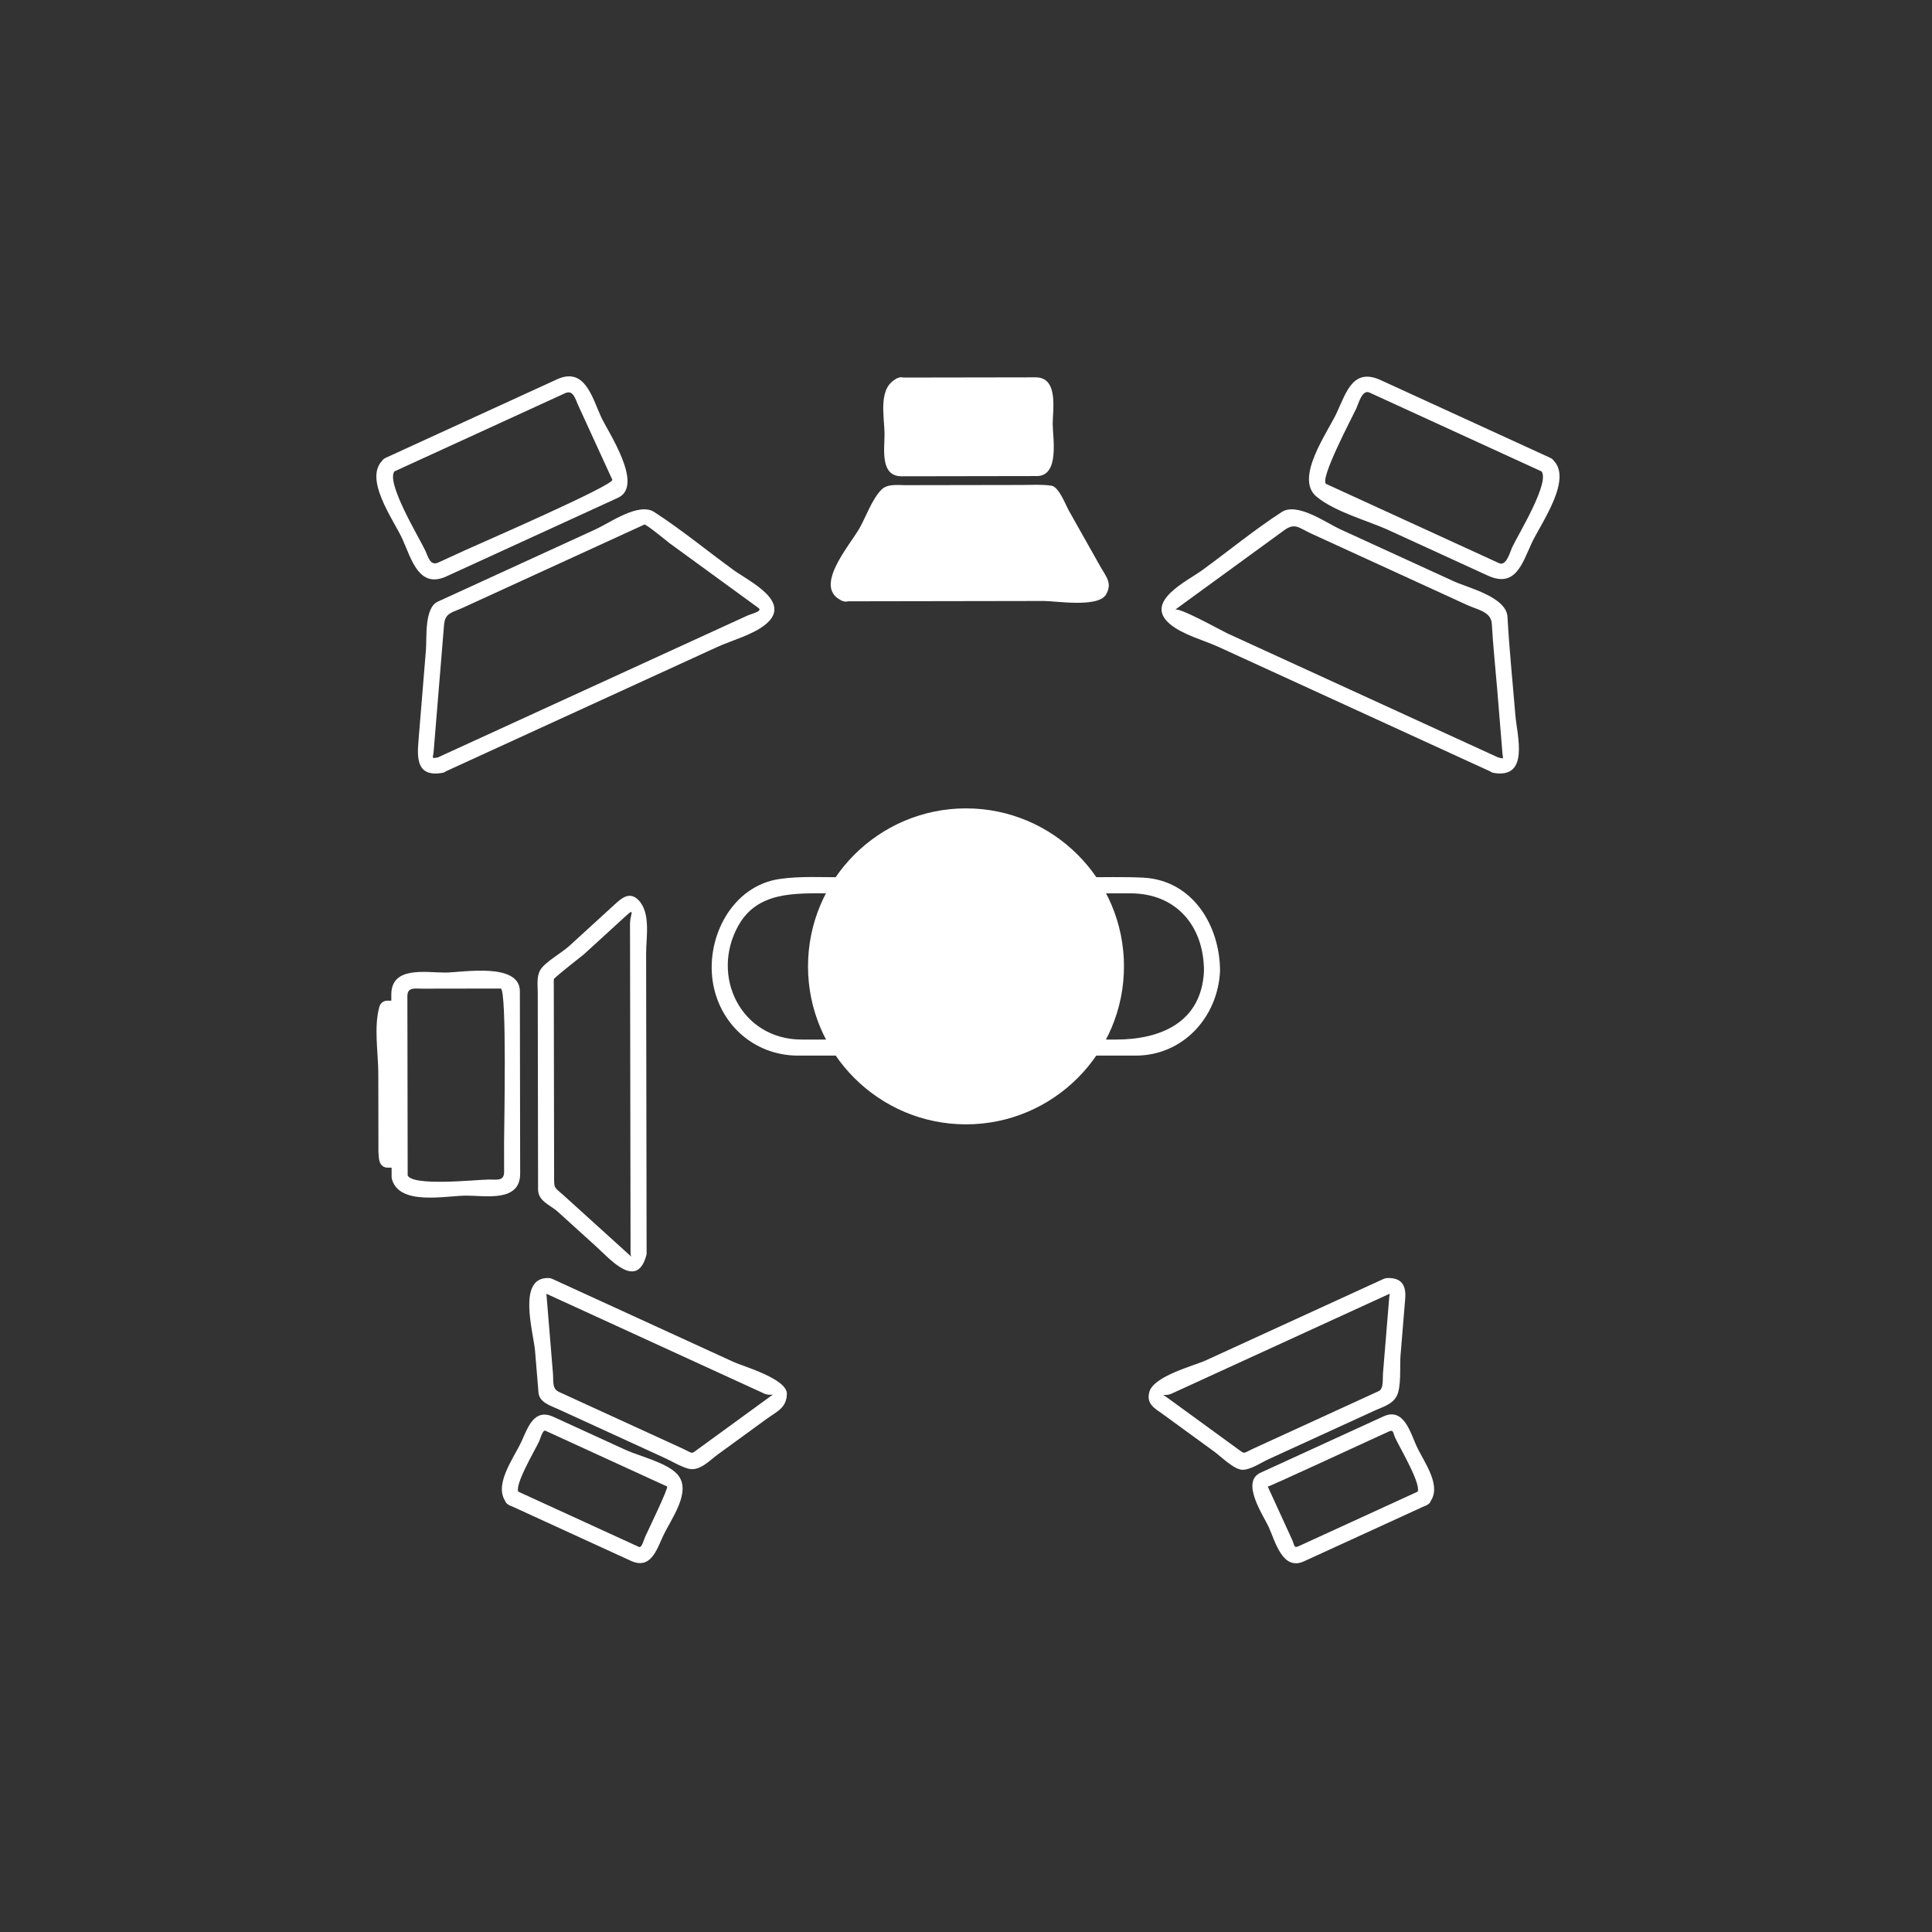 <?xml version="1.0" encoding="iso-8859-1"?>
<!-- Generator: Adobe Illustrator 16.0.0, SVG Export Plug-In . SVG Version: 6.00 Build 0)  -->
<!DOCTYPE svg PUBLIC "-//W3C//DTD SVG 1.1//EN" "http://www.w3.org/Graphics/SVG/1.1/DTD/svg11.dtd">
<svg version="1.1" xmlns="http://www.w3.org/2000/svg" xmlns:xlink="http://www.w3.org/1999/xlink" x="0px" y="0px" width="361px"
	 height="361px" viewBox="0 0 361 361" style="enable-background:new 0 0 361 361;" xml:space="preserve">
<rect x="0" y="0" width="361" height="361" fill="#333333" stroke="none"/>
<g id="audio_x5F_ls_x5F_51_x5F_center">
	<g>
		<g>
			<g>
				<path style="fill:#FFFFFF;" d="M71.726,85.799c-4.055,3.375,1.82,11.332,3.43,14.845c1.703,3.716,3.059,9.439,8.267,7.053
					c10.679-4.893,21.357-9.786,32.036-14.679c4.993-2.288-1.877-12.353-3.127-15.08c-1.702-3.716-3.059-9.439-8.266-7.053
					c-10.679,4.893-21.357,9.786-32.037,14.679c-1.757,0.805-0.231,3.391,1.515,2.591c8.937-4.095,17.875-8.19,26.812-12.286
					c1.742-0.798,3.483-1.596,5.225-2.394c1.516-0.694,1.883,1.003,2.419,2.173c2.137,4.663,4.273,9.326,6.41,13.989
					c0.45,0.981-25.052,12.057-27.276,13.075c-1.741,0.798-3.482,1.596-5.224,2.394c-1.516,0.694-1.883-1.003-2.419-2.173
					c-1.072-2.338-7.759-13.251-5.643-15.013C75.336,86.682,73.201,84.571,71.726,85.799z"/>
			</g>
		</g>
		<g>
			<g>
				<path style="fill:#FFFFFF;" d="M81.839,141.529c-1.343,0.225-0.915,0.177-0.8-1.223c0.112-1.37,0.225-2.74,0.337-4.111
					c0.333-4.061,0.667-8.121,1-12.181c0.199-2.422,0.398-4.845,0.597-7.267c0.187-2.271,1.548-2.291,3.417-3.147
					c11.338-5.195,22.676-10.391,34.014-15.586c0.296-0.135,4.505,3.34,4.711,3.49c3.221,2.346,6.442,4.692,9.663,7.039
					c2.314,1.686,4.628,3.371,6.943,5.057c0.845,0.616-1.257,1.054-2.155,1.465c-12.52,5.737-25.04,11.474-37.56,17.21
					c-6.842,3.135-13.685,6.271-20.526,9.405c-1.757,0.805-0.231,3.391,1.514,2.591c10.117-4.636,20.233-9.271,30.35-13.907
					c6.869-3.147,13.737-6.294,20.605-9.441c2.779-1.273,6.762-2.305,9.142-4.285c5.052-4.202-3.153-8.03-6.041-10.134
					c-4.911-3.577-9.705-7.529-14.805-10.831c-2.898-1.875-8.28,2.007-10.9,3.208c-7.079,3.244-14.158,6.487-21.237,9.731
					c-2.765,1.267-5.53,2.534-8.296,3.802c-2.556,1.171-2.033,6.695-2.227,9.056c-0.466,5.675-0.932,11.349-1.398,17.023
					c-0.281,3.416-0.22,6.708,4.449,5.928C84.542,144.104,83.731,141.213,81.839,141.529z"/>
			</g>
		</g>
	</g>
	<g>
		<g>
			<g>
				<path style="fill:#FFFFFF;" d="M287.891,87.92c2.091,1.739-4.31,12.106-5.343,14.36c-0.415,0.906-1.083,3.575-2.45,2.949
					c-1.6-0.733-3.199-1.466-4.798-2.199c-9.158-4.196-18.315-8.393-27.474-12.589c-1.448-0.664,4.935-12.659,5.614-14.141
					c0.415-0.906,1.083-3.575,2.449-2.949c1.6,0.733,3.199,1.466,4.798,2.199c9.169,4.201,18.338,8.402,27.507,12.604
					c1.745,0.8,3.271-1.786,1.514-2.591c-10.571-4.844-21.143-9.688-31.714-14.532c-5.123-2.347-6.402,2.135-8.199,6.057
					c-1.644,3.588-7.977,12.233-3.818,15.694c3.5,2.913,9.487,4.443,13.589,6.322c6.143,2.815,12.285,5.629,18.428,8.444
					c5.124,2.348,6.402-2.134,8.2-6.057c1.644-3.587,7.978-12.234,3.818-15.694C288.536,84.572,286.401,86.682,287.891,87.92z"/>
			</g>
		</g>
		<g>
			<g>
				<path style="fill:#FFFFFF;" d="M279.102,144.422c6.745,1.127,4.365-6.946,4.043-10.87c-0.501-6.094-1.13-12.191-1.469-18.296
					c-0.206-3.726-7.41-5.435-10.047-6.643c-7.079-3.244-14.158-6.487-21.237-9.731c-2.619-1.201-8.001-5.083-10.899-3.208
					c-5.101,3.301-9.895,7.253-14.806,10.831c-2.888,2.104-11.091,5.931-6.04,10.134c2.379,1.98,6.363,3.011,9.142,4.285
					c16.985,7.783,33.97,15.565,50.955,23.348c1.745,0.8,3.271-1.786,1.514-2.591c-10.116-4.635-20.232-9.271-30.35-13.906
					c-6.868-3.147-13.736-6.294-20.604-9.442c-1.02-0.467-9.002-4.94-9.734-4.406c5.258-3.83,10.516-7.659,15.773-11.489
					c1.548-1.128,3.097-2.256,4.645-3.383c1.975-1.438,2.759-0.393,4.954,0.613c6.751,3.094,13.503,6.188,20.255,9.281
					c3.011,1.379,6.021,2.759,9.031,4.138c1.815,0.832,4.396,1.197,4.521,3.467c0.226,4.068,0.668,8.136,1.002,12.197
					c0.247,3.008,0.494,6.016,0.741,9.024c0.082,1.001,0.165,2.003,0.247,3.004c0.1,1.21,0.396,0.956-0.84,0.75
					C278.007,141.213,277.196,144.104,279.102,144.422z"/>
			</g>
		</g>
	</g>
	<g>
		<g>
			<g>
				<path style="fill:#FFFFFF;" d="M96.929,278.855c-1.016-1.096,3.064-7.908,3.817-9.551c0.267-0.584,0.65-2.204,1.189-1.957
					c1.132,0.519,2.264,1.037,3.396,1.557c6.441,2.951,12.881,5.901,19.322,8.853c0.338,0.155-3.62,8.342-4.076,9.337
					c-0.268,0.584-0.65,2.203-1.189,1.957c-1.132-0.519-2.264-1.037-3.396-1.557c-6.456-2.958-12.912-5.915-19.368-8.873
					c-1.745-0.8-3.271,1.785-1.514,2.59c7.587,3.477,15.175,6.953,22.763,10.43c3.663,1.679,4.79-1.933,6-4.575
					c1.458-3.183,5.579-8.478,2.641-11.644c-1.998-2.154-7.057-3.329-9.666-4.524c-4.467-2.047-8.934-4.094-13.4-6.14
					c-3.663-1.679-4.79,1.932-6.001,4.575c-1.458,3.183-5.579,8.478-2.641,11.644C96.126,282.397,98.242,280.271,96.929,278.855z"/>
			</g>
		</g>
		<g>
			<g>
				<path style="fill:#FFFFFF;" d="M102.54,238.805c-6.005-0.225-2.848,10.166-2.562,13.655c0.212,2.589,0.419,5.178,0.643,7.766
					c0.158,1.831,2.277,2.437,3.66,3.07c6.611,3.029,13.222,6.059,19.833,9.088c1.432,0.655,2.932,1.588,4.454,2.027
					c2.106,0.608,3.971-1.487,5.578-2.658c3.01-2.192,6.021-4.386,9.031-6.578c2.016-1.469,3.758-2.063,3.855-4.685
					c0.106-2.852-8.188-5.192-9.896-5.975c-11.28-5.169-22.56-10.338-33.84-15.506c-1.745-0.8-3.271,1.785-1.514,2.59
					c9.117,4.178,18.233,8.355,27.35,12.532c4.558,2.089,9.117,4.178,13.675,6.267c1.24,0.567,2.195-0.247,1.063,0.578
					c-2.535,1.846-5.07,3.692-7.605,5.539c-1.943,1.416-3.886,2.831-5.829,4.246c-1.401,1.021-0.834,0.853-2.997-0.139
					c-5.622-2.576-11.244-5.152-16.866-7.729c-2.042-0.935-4.083-1.87-6.124-2.806c-1.334-0.611-1.008-1.979-1.124-3.394
					c-0.25-3.051-0.501-6.103-0.752-9.153c-0.116-1.411-0.231-2.823-0.348-4.235c-0.045-0.549-0.09-1.097-0.135-1.646
					c-0.091-1.105-0.093,0.123,0.449,0.144C104.476,241.877,104.468,238.877,102.54,238.805z"/>
			</g>
		</g>
	</g>
	<g>
		<g>
			<g>
				<path style="fill:#FFFFFF;" d="M266.929,280.977c2.827-3.044-0.833-7.698-2.249-10.788c-1.155-2.521-2.386-7.268-6.18-5.529
					c-7.658,3.51-15.317,7.019-22.976,10.528c-3.773,1.729,0.586,8.057,1.539,10.137c1.19,2.597,2.55,8.264,6.585,6.415
					c7.659-3.51,15.317-7.019,22.977-10.528c1.757-0.805,0.231-3.39-1.514-2.59c-6.223,2.851-12.444,5.701-18.667,8.553
					c-1.269,0.581-2.537,1.162-3.806,1.743c-0.918,0.421-0.763-0.259-1.184-1.176c-1.521-3.321-3.044-6.643-4.565-9.964
					c0.053,0.115,17.383-7.896,18.814-8.553c1.269-0.581,2.537-1.162,3.806-1.743c0.919-0.421,0.764,0.259,1.185,1.176
					c0.793,1.731,5.162,9.069,4.113,10.198C263.493,280.271,265.609,282.397,266.929,280.977z"/>
			</g>
		</g>
		<g>
			<g>
				<path style="fill:#FFFFFF;" d="M259.197,241.805c0.692-0.026,0.517-0.988,0.365,0.857c-0.107,1.312-0.215,2.623-0.323,3.935
					c-0.276,3.366-0.553,6.732-0.829,10.099c-0.082,0.999,0.16,2.806-0.795,3.243c-2.151,0.985-4.302,1.971-6.452,2.956
					c-5.622,2.576-11.244,5.152-16.866,7.729c-2.047,0.938-1.624,1.139-2.827,0.262c-2-1.456-3.999-2.912-5.999-4.369
					c-2.386-1.737-4.771-3.476-7.158-5.213c-1.73-1.261-0.863-0.227,0.616-0.904c4.559-2.089,9.117-4.178,13.676-6.267
					c9.116-4.177,18.233-8.354,27.35-12.532c1.757-0.805,0.231-3.39-1.514-2.59c-11.03,5.054-22.061,10.108-33.091,15.162
					c-2.271,1.04-9.768,2.924-10.592,5.92c-0.627,2.28,1.044,3.074,2.564,4.182c3.207,2.337,6.414,4.673,9.621,7.009
					c1.206,0.878,3.662,3.352,5.242,3.352c1.514,0,3.491-1.359,4.787-1.953c6.642-3.043,13.284-6.086,19.926-9.129
					c1.443-0.662,3.155-1.107,4.012-2.569c0.99-1.69,0.618-5.726,0.771-7.577c0.294-3.581,0.588-7.162,0.882-10.743
					c0.199-2.429-0.613-3.96-3.365-3.857C257.269,238.877,257.262,241.877,259.197,241.805z"/>
			</g>
		</g>
	</g>
	<g>
		<g>
			<path style="fill:#FFFFFF;" d="M168.242,72.049c-0.817,0.001-1.478,0.665-1.477,1.481l0.021,12.488
				c0.001,0.817,0.664,1.478,1.481,1.477l25.468-0.042c0.816-0.002,1.478-0.665,1.476-1.482l-0.02-12.487
				c-0.002-0.817-0.665-1.478-1.481-1.476L168.242,72.049z"/>
			<g>
				<path style="fill:#FFFFFF;" d="M167.843,70.603c-3.957,1.646-2.571,7.066-2.565,10.638c0.004,2.605-0.875,7.76,3.183,7.753
					c8.425-0.014,16.849-0.027,25.274-0.041c4.313-0.007,2.969-7.236,2.965-9.718c-0.004-2.673,1.124-8.734-3.185-8.727
					c-8.424,0.014-16.849,0.027-25.273,0.041c-1.935,0.003-1.935,3.003,0,3c6.844-0.011,13.688-0.022,20.532-0.034
					c2.116-0.003,4.915-1.051,4.919,1.396c0.006,3.653,0.012,7.307,0.018,10.96c0,0.166-18.875,0.113-20.508,0.116
					c-2.117,0.003-4.915,1.051-4.919-1.396c-0.002-1.604-0.913-10.567,0.357-11.095C170.4,72.763,169.629,69.859,167.843,70.603z"/>
			</g>
		</g>
		<g>
			<path style="fill:#FFFFFF;" d="M157.87,110.855c-0.833,0.001-1.509-0.672-1.51-1.505l8.771-15.682
				c0.499-0.948,0.672-1.509,1.506-1.51l28.833-0.048c0.833-0.001,0.789,0.154,1.511,1.506l8.822,15.653
				c0.002,0.833-0.673,1.509-1.506,1.51L157.87,110.855z"/>
			<g>
				<path style="fill:#FFFFFF;" d="M158.269,109.409c-0.321-0.132-0.809,1.046,0.177-0.716c0.643-1.148,1.285-2.297,1.928-3.446
					c1.53-2.735,3.06-5.471,4.589-8.206c0.287-0.512,1.537-3.383,2.058-3.383c2.172-0.004,4.344-0.007,6.516-0.011
					c6.27-0.011,12.539-0.021,18.808-0.031c1.565-0.003,2.66-0.452,3.377,0.82c1.215,2.155,2.429,4.31,3.644,6.465
					c1.449,2.571,2.898,5.143,4.348,7.714c0.985,1.749,0.921,0.664-0.715,0.667c-5.015,0.008-10.028,0.017-15.042,0.025
					c-10.029,0.017-20.057,0.033-30.085,0.049c-1.935,0.003-1.935,3.003,0,3c12.408-0.021,24.815-0.041,37.223-0.061
					c2.123-0.003,10.095,1.309,11.565-1.202c1.237-2.113,0.016-3.333-1.032-5.191c-1.959-3.477-3.919-6.955-5.879-10.432
					c-0.618-1.097-1.882-4.508-3.277-4.716c-1.814-0.27-3.675-0.139-5.505-0.136c-7.271,0.012-14.543,0.024-21.815,0.036
					c-1.431,0.002-3.315-0.293-4.452,0.844c-1.73,1.73-2.875,5.014-4.043,7.102c-1.874,3.35-9.016,11.298-3.183,13.703
					C159.26,113.039,160.031,110.136,158.269,109.409z"/>
			</g>
		</g>
	</g>
	<g>
		<g>
			<circle style="fill:#FFFFFF;" cx="180.5" cy="180.568" r="28.836"/>
			<path style="fill:#FFFFFF;" d="M180.501,210.088c-16.276,0-29.52-13.244-29.52-29.52c0-16.276,13.243-29.52,29.52-29.52
				s29.517,13.244,29.517,29.52C210.018,196.844,196.777,210.088,180.501,210.088z M180.501,152.414
				c-15.525,0-28.154,12.63-28.154,28.154c0,15.521,12.629,28.154,28.154,28.154c15.523,0,28.151-12.633,28.151-28.154
				C208.652,165.044,196.024,152.414,180.501,152.414z"/>
		</g>
		<g>
			<g>
				<path style="fill:#FFFFFF;" d="M224.967,181.451c-0.459,9.658-8.187,12.793-16.441,12.793c-6.407,0-12.814,0-19.222,0
					c-13.173,0-26.346,0-39.519,0c-11.279,0-17.164-11.839-11.782-21.356c3.572-6.316,10.522-5.965,16.667-5.965
					c14.827,0,29.654,0,44.48,0c4.021,0,8.042,0,12.063,0C219.86,166.923,224.967,173.103,224.967,181.451c0,1.935,3,1.935,3,0
					c0-8.44-5.089-17.02-14.416-17.463c-3.75-0.178-7.521-0.065-11.274-0.065c-14.999,0-29.998,0-44.997,0
					c-3.841,0-7.758-0.236-11.57,0.311c-8.871,1.273-13.739,10.765-12.558,18.993c1.162,8.094,7.738,14.018,15.993,14.018
					c4.51,0,9.02,0,13.53,0c13.681,0,27.363,0,41.044,0c2.818,0,5.638,0,8.456,0c8.903,0,15.384-7.209,15.792-15.793
					C228.059,179.517,225.059,179.525,224.967,181.451z"/>
			</g>
		</g>
	</g>
	<g>
		<g>
			<g>
				<path style="fill:#FFFFFF;" d="M73.229,220.313c1.372,5.037,10.031,3.101,13.905,3.094c3.602-0.006,10.069,1.27,10.06-4.111
					c-0.019-11.358-0.037-22.717-0.056-34.075c-0.009-5.495-10.87-3.497-13.959-3.492c-3.601,0.006-10.069-1.27-10.06,4.11
					c0.019,11.358,0.037,22.718,0.056,34.076c0.003,1.935,3.003,1.935,3,0c-0.016-9.492-0.031-18.984-0.046-28.476
					c-0.003-1.762-0.006-3.523-0.009-5.285c-0.003-1.76,1.373-1.416,2.805-1.419c4.875-0.008,9.749-0.016,14.624-0.023
					c1.21-0.002,0.632,26.494,0.636,28.984c0.003,1.761,0.006,3.522,0.009,5.284c0.003,1.761-1.372,1.417-2.805,1.42
					c-2.192,0.004-14.647,1.39-15.267-0.884C75.614,217.651,72.72,218.443,73.229,220.313z"/>
			</g>
		</g>
		<g>
			<g>
				<path style="fill:#FFFFFF;" d="M117.876,233.758c-0.258,0.959,0.904,1.796,0.006,0.983c-0.404-0.366-0.807-0.731-1.211-1.098
					c-1.277-1.157-2.554-2.313-3.832-3.471c-2.491-2.258-4.983-4.515-7.475-6.772c-1.86-1.686-1.822-1.184-1.826-3.636
					c-0.005-3.279-0.011-6.559-0.017-9.838c-0.012-7.577-0.025-15.154-0.038-22.731c-0.002-1.402-0.004-2.806-0.007-4.209
					c0-0.282,5.407-4.466,5.681-4.717c2.627-2.401,5.254-4.802,7.88-7.203c1.699-1.553,0.68-0.079,0.682,1.499
					c0.009,5.631,0.019,11.262,0.028,16.893c0.023,14.117,0.046,28.234,0.069,42.353c0.001,0.781,0.002,1.563,0.004,2.345
					c0.003,1.935,3.003,1.935,3,0c-0.019-11.361-0.037-22.723-0.056-34.084c-0.012-7.293-0.024-14.585-0.036-21.878
					c-0.005-3.085,0.918-7.673-1.471-10.053c-1.63-1.624-3.131-0.303-4.342,0.804c-2.849,2.604-5.697,5.208-8.546,7.812
					c-1.341,1.226-4.432,2.957-5.355,4.387c-0.79,1.225-0.537,2.9-0.535,4.304c0.021,12.259,0.041,24.519,0.061,36.778
					c0.004,2.247,2.277,2.912,3.683,4.186c2.403,2.178,4.806,4.354,7.208,6.531c2.508,2.272,7.566,8.188,9.334,1.612
					C121.271,232.685,118.377,231.891,117.876,233.758z"/>
			</g>
		</g>
		<g>
			<g>
				<path style="fill:#FFFFFF;" d="M70.711,215.211c0.036,0.703,0.042,1.216,0.233,1.865c0.188,0.642,0.771,1.103,1.446,1.102
					c0.499-0.001,0.998-0.001,1.496-0.002c0.674-0.001,1.26-0.458,1.446-1.102c1.247-4.307,0.215-10.091,0.208-14.498
					c-0.007-4.404,1.007-10.195-0.254-14.496c-0.188-0.642-0.771-1.103-1.446-1.102c-0.499,0.001-0.997,0.001-1.496,0.002
					c-0.674,0.001-1.26,0.458-1.446,1.102c-1.081,3.732-0.217,8.698-0.211,12.511C70.695,205.466,70.704,210.338,70.711,215.211
					c0.003,1.935,3.003,1.935,3,0c-0.007-4.21-0.014-8.421-0.021-12.631c-0.006-4.104-1.06-9.694,0.101-13.701
					c-0.482,0.367-0.964,0.734-1.446,1.102c0.499-0.001,0.997-0.001,1.496-0.002c-0.482-0.367-0.964-0.734-1.446-1.102
					c1.174,4.004,0.14,9.595,0.147,13.699c0.006,4.105,1.059,9.693-0.101,13.701c0.482-0.367,0.964-0.734,1.446-1.102
					c-0.499,0.001-0.998,0.001-1.496,0.002c0.482,0.367,0.964,0.734,1.446,1.102c-0.042-0.356-0.083-0.712-0.125-1.068
					C73.612,213.286,70.612,213.276,70.711,215.211z"/>
			</g>
		</g>
	</g>
</g>
<g id="Ebene_1">
</g>
</svg>

